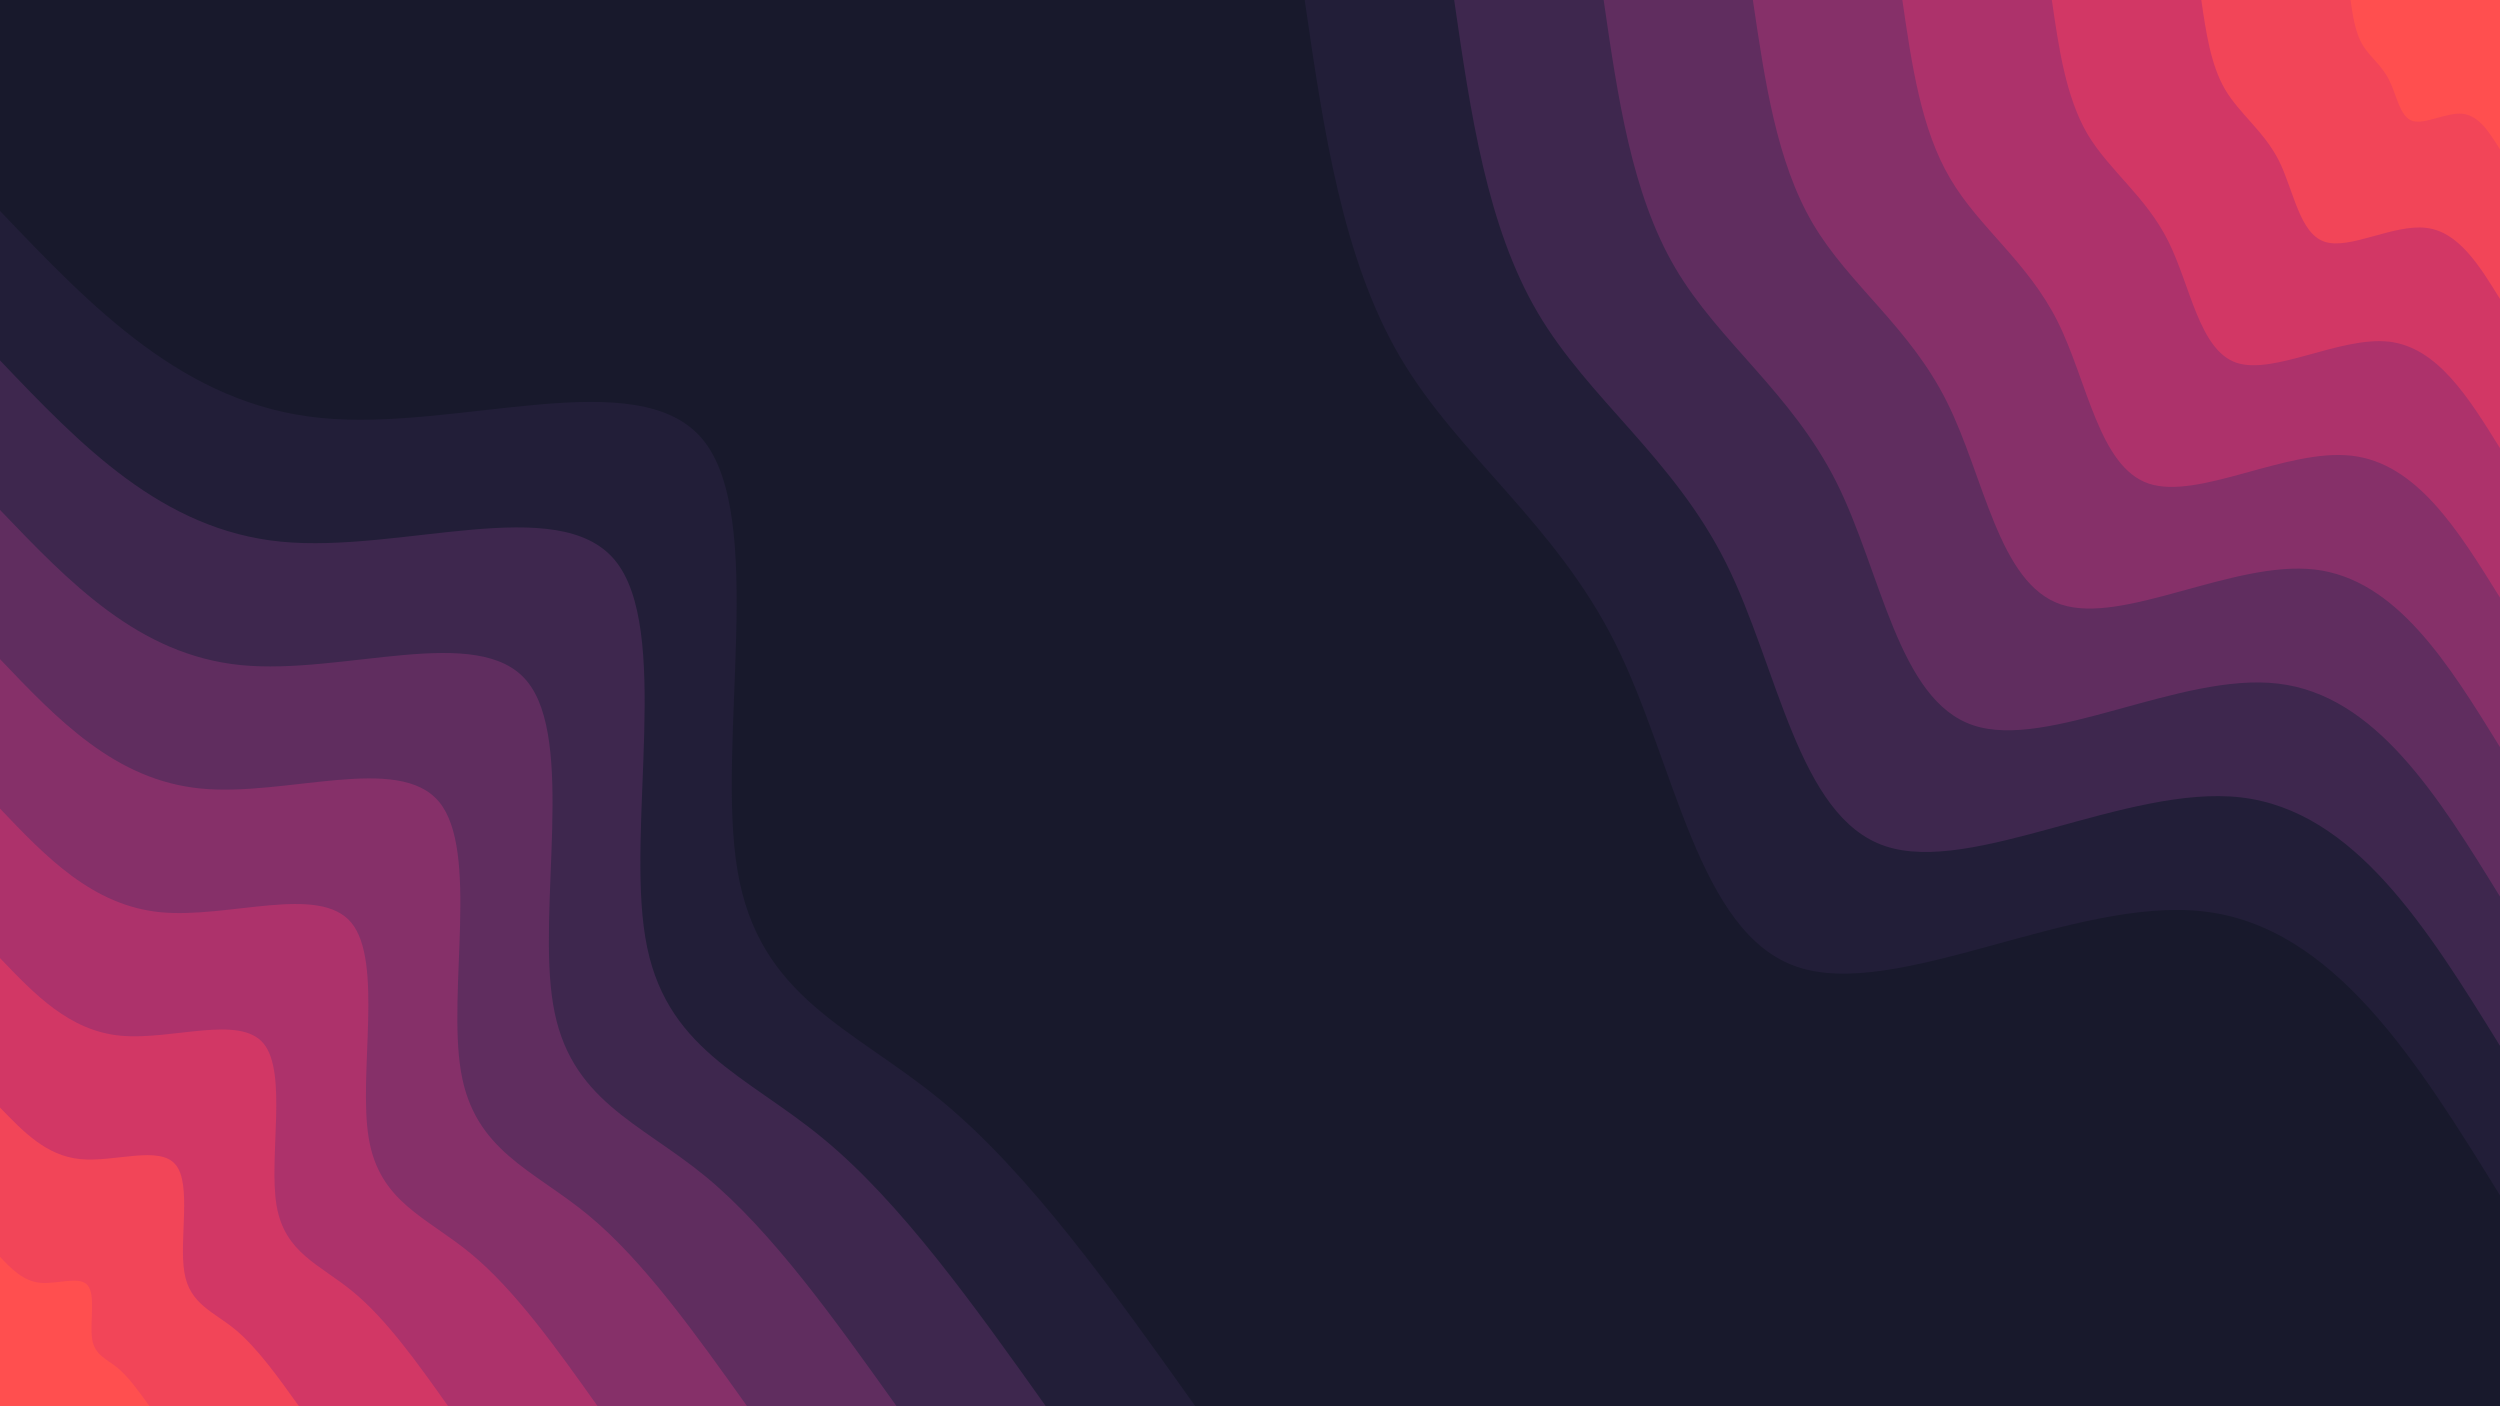 <svg id="visual" viewBox="0 0 960 540" width="960" height="540" xmlns="http://www.w3.org/2000/svg" xmlns:xlink="http://www.w3.org/1999/xlink" version="1.1"><rect x="0" y="0" width="960" height="540" fill="#18192c"></rect><defs><linearGradient id="grad1_0" x1="43.8%" y1="0%" x2="100%" y2="100%"><stop offset="14.444%" stop-color="#ff4f4f" stop-opacity="1"></stop><stop offset="85.556%" stop-color="#ff4f4f" stop-opacity="1"></stop></linearGradient></defs><defs><linearGradient id="grad1_1" x1="43.8%" y1="0%" x2="100%" y2="100%"><stop offset="14.444%" stop-color="#ff4f4f" stop-opacity="1"></stop><stop offset="85.556%" stop-color="#e23d5f" stop-opacity="1"></stop></linearGradient></defs><defs><linearGradient id="grad1_2" x1="43.8%" y1="0%" x2="100%" y2="100%"><stop offset="14.444%" stop-color="#c03469" stop-opacity="1"></stop><stop offset="85.556%" stop-color="#e23d5f" stop-opacity="1"></stop></linearGradient></defs><defs><linearGradient id="grad1_3" x1="43.8%" y1="0%" x2="100%" y2="100%"><stop offset="14.444%" stop-color="#c03469" stop-opacity="1"></stop><stop offset="85.556%" stop-color="#9a316b" stop-opacity="1"></stop></linearGradient></defs><defs><linearGradient id="grad1_4" x1="43.8%" y1="0%" x2="100%" y2="100%"><stop offset="14.444%" stop-color="#732f65" stop-opacity="1"></stop><stop offset="85.556%" stop-color="#9a316b" stop-opacity="1"></stop></linearGradient></defs><defs><linearGradient id="grad1_5" x1="43.8%" y1="0%" x2="100%" y2="100%"><stop offset="14.444%" stop-color="#732f65" stop-opacity="1"></stop><stop offset="85.556%" stop-color="#4e2b57" stop-opacity="1"></stop></linearGradient></defs><defs><linearGradient id="grad1_6" x1="43.8%" y1="0%" x2="100%" y2="100%"><stop offset="14.444%" stop-color="#2f2344" stop-opacity="1"></stop><stop offset="85.556%" stop-color="#4e2b57" stop-opacity="1"></stop></linearGradient></defs><defs><linearGradient id="grad1_7" x1="43.8%" y1="0%" x2="100%" y2="100%"><stop offset="14.444%" stop-color="#2f2344" stop-opacity="1"></stop><stop offset="85.556%" stop-color="#18192c" stop-opacity="1"></stop></linearGradient></defs><defs><linearGradient id="grad2_0" x1="0%" y1="0%" x2="56.3%" y2="100%"><stop offset="14.444%" stop-color="#ff4f4f" stop-opacity="1"></stop><stop offset="85.556%" stop-color="#ff4f4f" stop-opacity="1"></stop></linearGradient></defs><defs><linearGradient id="grad2_1" x1="0%" y1="0%" x2="56.3%" y2="100%"><stop offset="14.444%" stop-color="#e23d5f" stop-opacity="1"></stop><stop offset="85.556%" stop-color="#ff4f4f" stop-opacity="1"></stop></linearGradient></defs><defs><linearGradient id="grad2_2" x1="0%" y1="0%" x2="56.3%" y2="100%"><stop offset="14.444%" stop-color="#e23d5f" stop-opacity="1"></stop><stop offset="85.556%" stop-color="#c03469" stop-opacity="1"></stop></linearGradient></defs><defs><linearGradient id="grad2_3" x1="0%" y1="0%" x2="56.3%" y2="100%"><stop offset="14.444%" stop-color="#9a316b" stop-opacity="1"></stop><stop offset="85.556%" stop-color="#c03469" stop-opacity="1"></stop></linearGradient></defs><defs><linearGradient id="grad2_4" x1="0%" y1="0%" x2="56.3%" y2="100%"><stop offset="14.444%" stop-color="#9a316b" stop-opacity="1"></stop><stop offset="85.556%" stop-color="#732f65" stop-opacity="1"></stop></linearGradient></defs><defs><linearGradient id="grad2_5" x1="0%" y1="0%" x2="56.3%" y2="100%"><stop offset="14.444%" stop-color="#4e2b57" stop-opacity="1"></stop><stop offset="85.556%" stop-color="#732f65" stop-opacity="1"></stop></linearGradient></defs><defs><linearGradient id="grad2_6" x1="0%" y1="0%" x2="56.3%" y2="100%"><stop offset="14.444%" stop-color="#4e2b57" stop-opacity="1"></stop><stop offset="85.556%" stop-color="#2f2344" stop-opacity="1"></stop></linearGradient></defs><defs><linearGradient id="grad2_7" x1="0%" y1="0%" x2="56.3%" y2="100%"><stop offset="14.444%" stop-color="#18192c" stop-opacity="1"></stop><stop offset="85.556%" stop-color="#2f2344" stop-opacity="1"></stop></linearGradient></defs><g transform="translate(960, 0)"><path d="M0 459C-31.9 407.4 -63.8 355.8 -113.7 350C-163.6 344.2 -231.5 384.2 -269.8 371.3C-308.1 358.5 -316.8 292.7 -339.8 246.9C-362.8 201 -400 175 -422.3 137.2C-444.5 99.4 -451.8 49.7 -459 0L0 0Z" fill="#221e38"></path><path d="M0 401.6C-27.9 356.5 -55.8 311.3 -99.5 306.2C-143.2 301.2 -202.6 336.2 -236.1 324.9C-269.6 313.7 -277.2 256.1 -297.3 216C-317.4 175.9 -350 153.2 -369.5 120.1C-389 87 -395.3 43.5 -401.6 0L0 0Z" fill="#3e274e"></path><path d="M0 344.3C-23.9 305.5 -47.9 266.8 -85.3 262.5C-122.7 258.1 -173.6 288.2 -202.3 278.5C-231.1 268.9 -237.6 219.5 -254.8 185.2C-272.1 150.8 -300 131.3 -316.7 102.9C-333.4 74.5 -338.8 37.3 -344.2 0L0 0Z" fill="#602d5f"></path><path d="M0 286.9C-19.9 254.6 -39.9 222.4 -71.1 218.7C-102.3 215.1 -144.7 240.1 -168.6 232.1C-192.6 224 -198 183 -212.4 154.3C-226.7 125.6 -250 109.4 -263.9 85.8C-277.8 62.1 -282.3 31.1 -286.9 0L0 0Z" fill="#863069"></path><path d="M0 229.5C-16 203.7 -31.9 177.9 -56.9 175C-81.8 172.1 -115.7 192.1 -134.9 185.7C-154 179.2 -158.4 146.4 -169.9 123.4C-181.4 100.5 -200 87.5 -211.1 68.6C-222.3 49.7 -225.9 24.8 -229.5 0L0 0Z" fill="#ad326b"></path><path d="M0 172.1C-12 152.8 -23.9 133.4 -42.6 131.2C-61.4 129.1 -86.8 144.1 -101.2 139.3C-115.5 134.4 -118.8 109.8 -127.4 92.6C-136 75.4 -150 65.6 -158.4 51.5C-166.7 37.3 -169.4 18.6 -172.1 0L0 0Z" fill="#d23765"></path><path d="M0 114.8C-8 101.8 -16 88.9 -28.4 87.5C-40.9 86 -57.9 96.1 -67.4 92.8C-77 89.6 -79.2 73.2 -84.9 61.7C-90.7 50.3 -100 43.8 -105.6 34.3C-111.1 24.8 -112.9 12.4 -114.7 0L0 0Z" fill="#f24558"></path><path d="M0 57.4C-4 50.9 -8 44.5 -14.2 43.7C-20.5 43 -28.9 48 -33.7 46.4C-38.5 44.8 -39.6 36.6 -42.5 30.9C-45.3 25.1 -50 21.9 -52.8 17.2C-55.6 12.4 -56.5 6.2 -57.4 0L0 0Z" fill="#ff4f4f"></path></g><g transform="translate(0, 540)"><path d="M0 -459C35.5 -421.8 70.9 -384.6 123.3 -379.5C175.7 -374.3 245 -401.2 269.8 -371.3C294.6 -341.4 274.9 -254.7 283.2 -205.7C291.4 -156.7 327.4 -145.4 361.4 -117.4C395.4 -89.4 427.2 -44.7 459 0L0 0Z" fill="#221e38"></path><path d="M0 -401.6C31 -369.1 62.1 -336.5 107.9 -332C153.7 -327.5 214.4 -351.1 236.1 -324.9C257.8 -298.8 240.6 -222.9 247.8 -180C254.9 -137.1 286.5 -127.3 316.2 -102.7C345.9 -78.2 373.8 -39.1 401.6 0L0 0Z" fill="#3e274e"></path><path d="M0 -344.2C26.6 -316.4 53.2 -288.5 92.5 -284.6C131.8 -280.7 183.7 -300.9 202.3 -278.5C221 -256.1 206.2 -191 212.4 -154.3C218.5 -117.5 245.6 -109.1 271.1 -88.1C296.5 -67.1 320.4 -33.5 344.3 0L0 0Z" fill="#602d5f"></path><path d="M0 -286.9C22.2 -263.6 44.3 -240.4 77.1 -237.2C109.8 -234 153.1 -250.8 168.6 -232.1C184.1 -213.4 171.8 -159.2 177 -128.6C182.1 -98 204.7 -90.9 225.9 -73.4C247.1 -55.9 267 -27.9 286.9 0L0 0Z" fill="#863069"></path><path d="M0 -229.5C17.7 -210.9 35.5 -192.3 61.6 -189.7C87.8 -187.2 122.5 -200.6 134.9 -185.7C147.3 -170.7 137.5 -127.4 141.6 -102.9C145.7 -78.4 163.7 -72.7 180.7 -58.7C197.7 -44.7 213.6 -22.4 229.5 0L0 0Z" fill="#ad326b"></path><path d="M0 -172.1C13.3 -158.2 26.6 -144.2 46.2 -142.3C65.9 -140.4 91.9 -150.5 101.2 -139.3C110.5 -128 103.1 -95.5 106.2 -77.1C109.3 -58.8 122.8 -54.5 135.5 -44C148.3 -33.5 160.2 -16.8 172.1 0L0 0Z" fill="#d23765"></path><path d="M0 -114.7C8.9 -105.5 17.7 -96.2 30.8 -94.9C43.9 -93.6 61.2 -100.3 67.4 -92.8C73.7 -85.4 68.7 -63.7 70.8 -51.4C72.8 -39.2 81.9 -36.4 90.4 -29.4C98.8 -22.4 106.8 -11.2 114.8 0L0 0Z" fill="#f24558"></path><path d="M0 -57.4C4.4 -52.7 8.9 -48.1 15.4 -47.4C22 -46.8 30.6 -50.2 33.7 -46.4C36.8 -42.7 34.4 -31.8 35.4 -25.7C36.4 -19.6 40.9 -18.2 45.2 -14.7C49.4 -11.2 53.4 -5.6 57.4 0L0 0Z" fill="#ff4f4f"></path></g></svg>